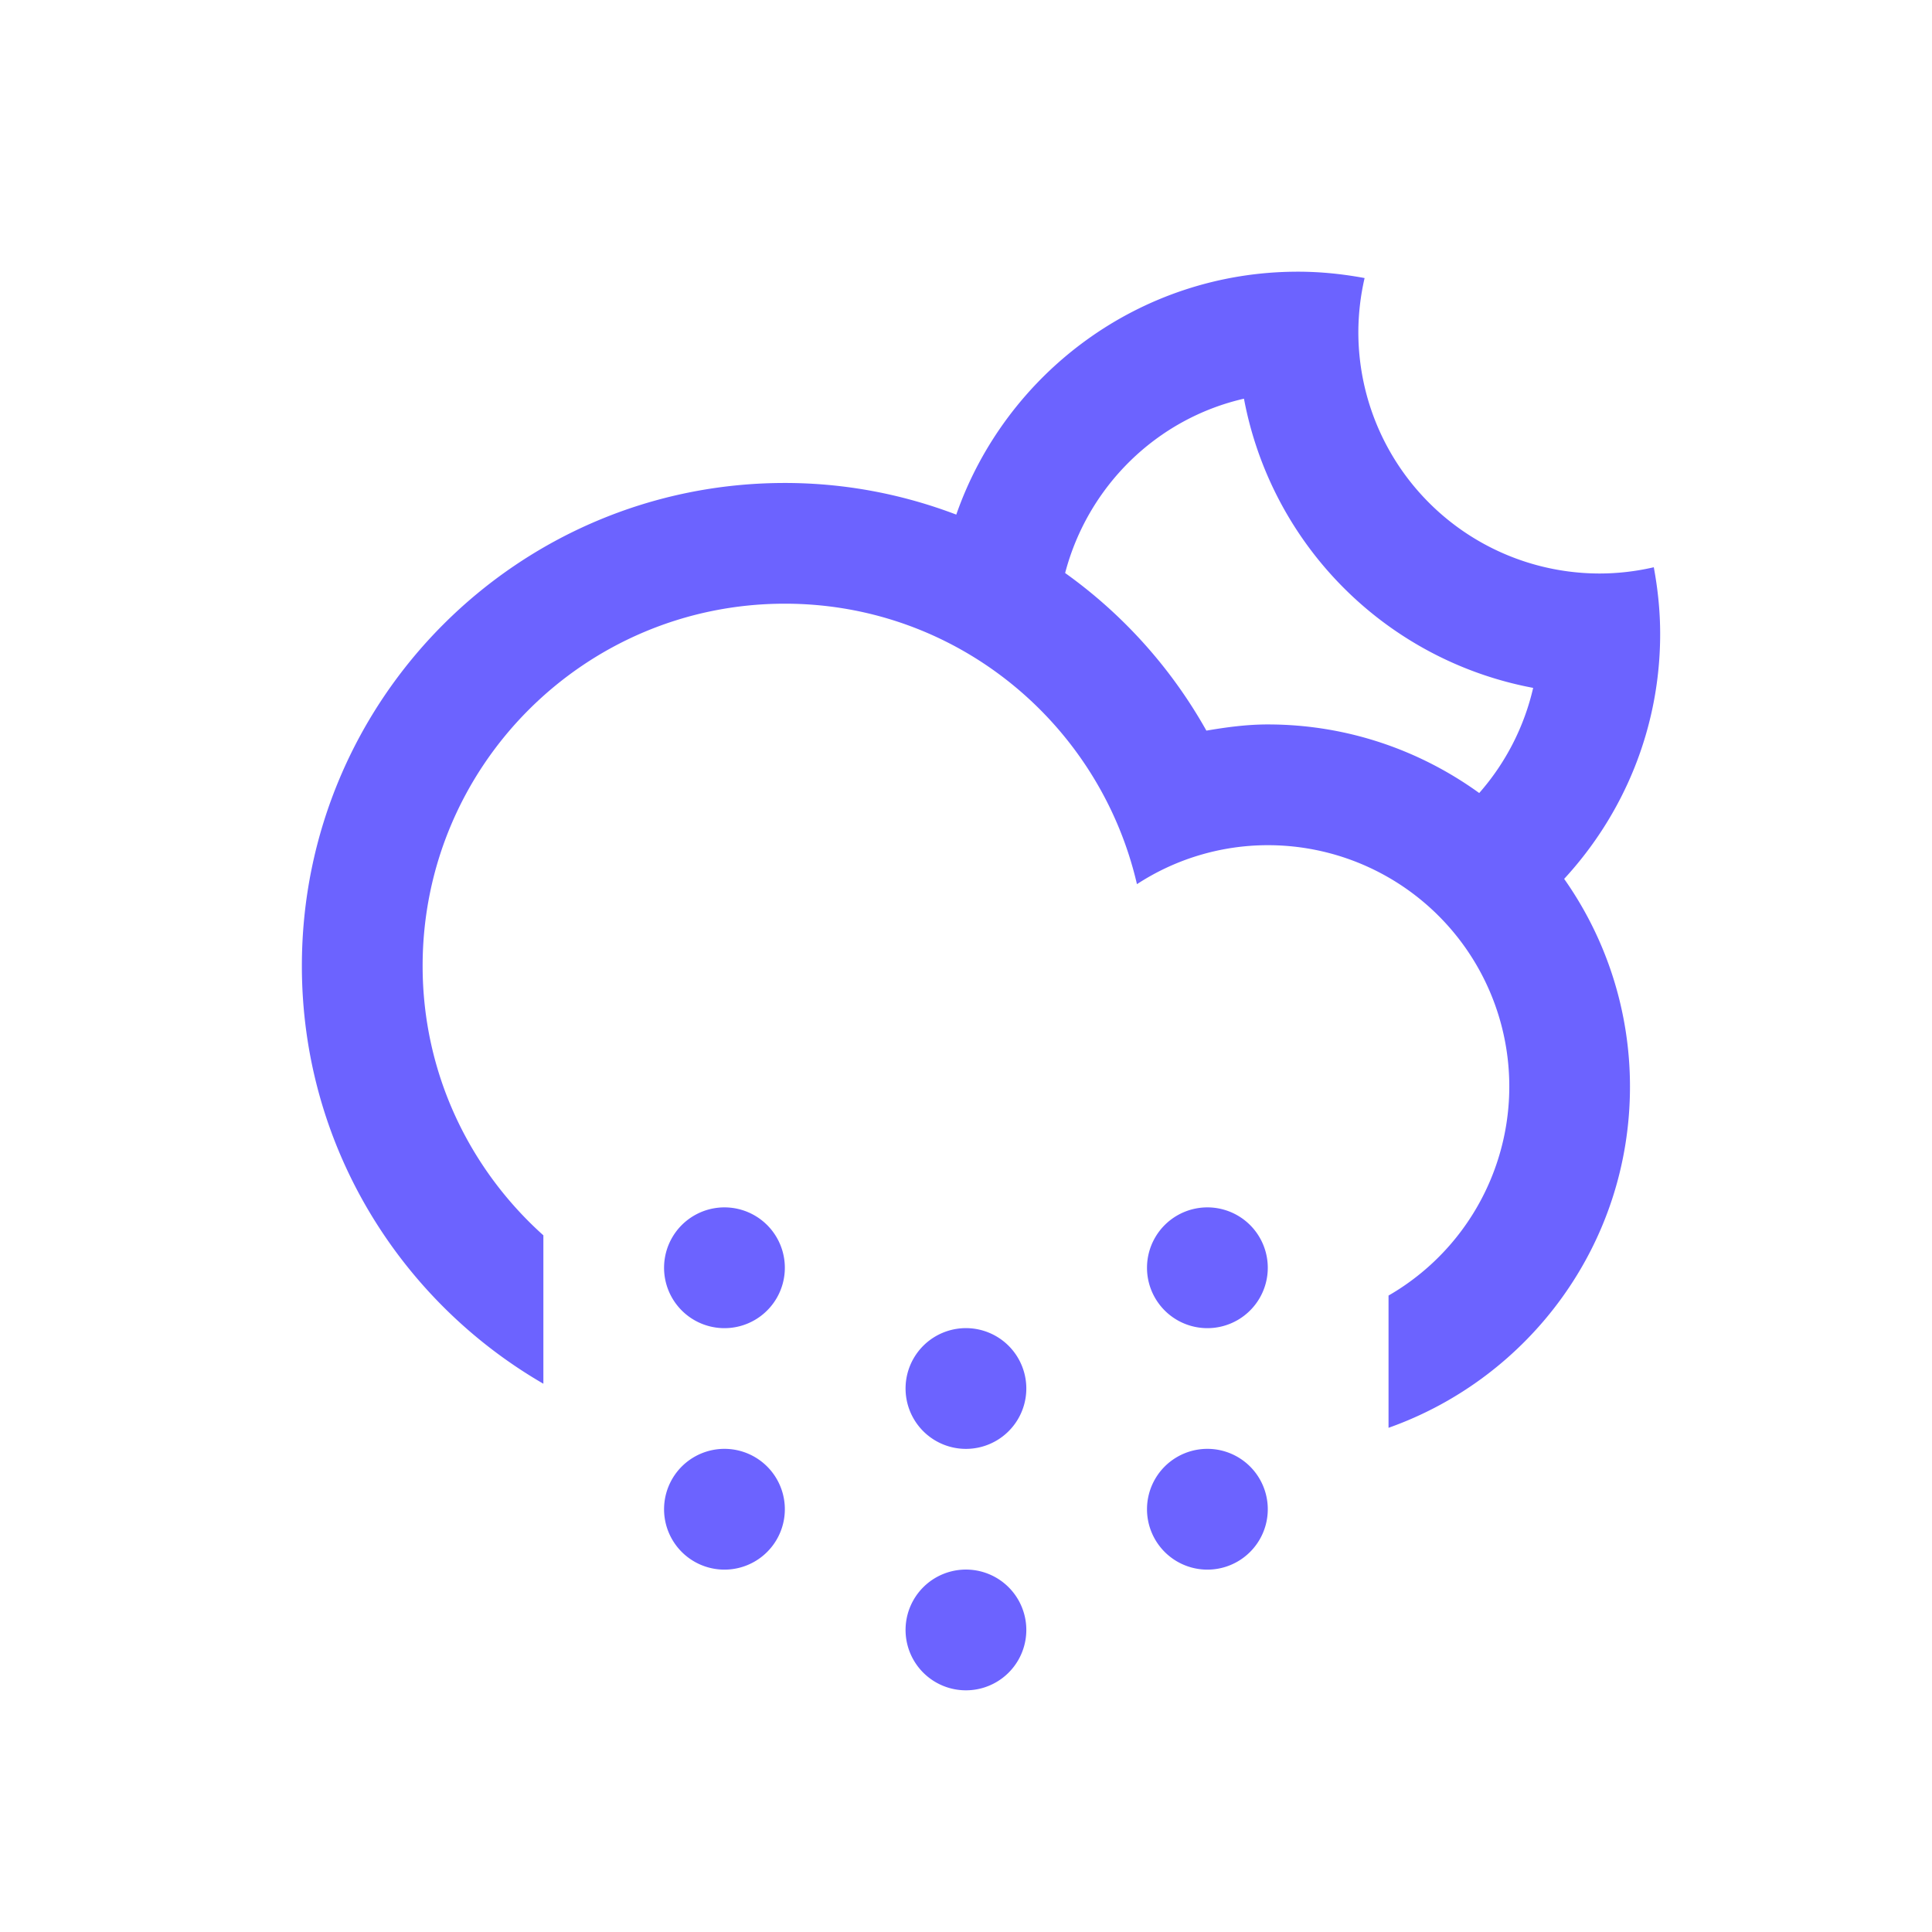 <svg xmlns="http://www.w3.org/2000/svg" width="64" height="64" viewBox="0 0 64 64">
    <g fill="none" fill-rule="evenodd">
        <path d="M0 0h64v64H0z"/>
        <path fill="#6C63FF" d="M39.997 47.995a2 2 0 1 1-.001 4.001 2 2 0 0 1 .001-4.001zm0-7.999a2 2 0 1 1-.001 4.001 2 2 0 0 1 .001-4.001zm-7.999 11.998a2 2 0 1 1 0 4 2 2 0 0 1 0-4zm0-7.998a2 2 0 1 1 0 4 2 2 0 0 1 0-4zm-7.999 3.999a2 2 0 1 1-.001 4.001 2 2 0 0 1 .001-4.001zm0-7.999a2 2 0 1 1-.001 4.001 2 2 0 0 1 .001-4.001zm17.209-26.789c-2.9.664-5.174 2.91-5.924 5.775a16.08 16.08 0 0 1 4.679 5.221c.664-.113 1.336-.205 2.034-.205 2.617 0 5.033.848 7.004 2.272a7.993 7.993 0 0 0 1.787-3.483 11.998 11.998 0 0 1-9.58-9.58zm10.607 15.907a11.935 11.935 0 0 1 2.18 6.882c0 5.223-3.342 9.652-7.998 11.302v-4.381a7.994 7.994 0 0 0-4-14.919 7.94 7.94 0 0 0-4.334 1.291c-1.232-5.317-5.973-9.291-11.664-9.291C19.372 19.998 14 25.371 14 31.997c0 3.55 1.55 6.729 4 8.925v4.916c-4.778-2.768-8-7.923-8-13.841 0-8.835 7.163-15.998 15.999-15.998 2.001 0 3.914.376 5.679 1.048C33.313 12.365 37.756 9 42.997 9c.754 0 1.49.078 2.207.211A8.056 8.056 0 0 0 44.997 11a7.997 7.997 0 0 0 7.998 7.998 7.99 7.99 0 0 0 1.789-.207c.133.717.211 1.453.211 2.207 0 3.135-1.211 5.979-3.18 8.116z"/>
    </g>
</svg>
